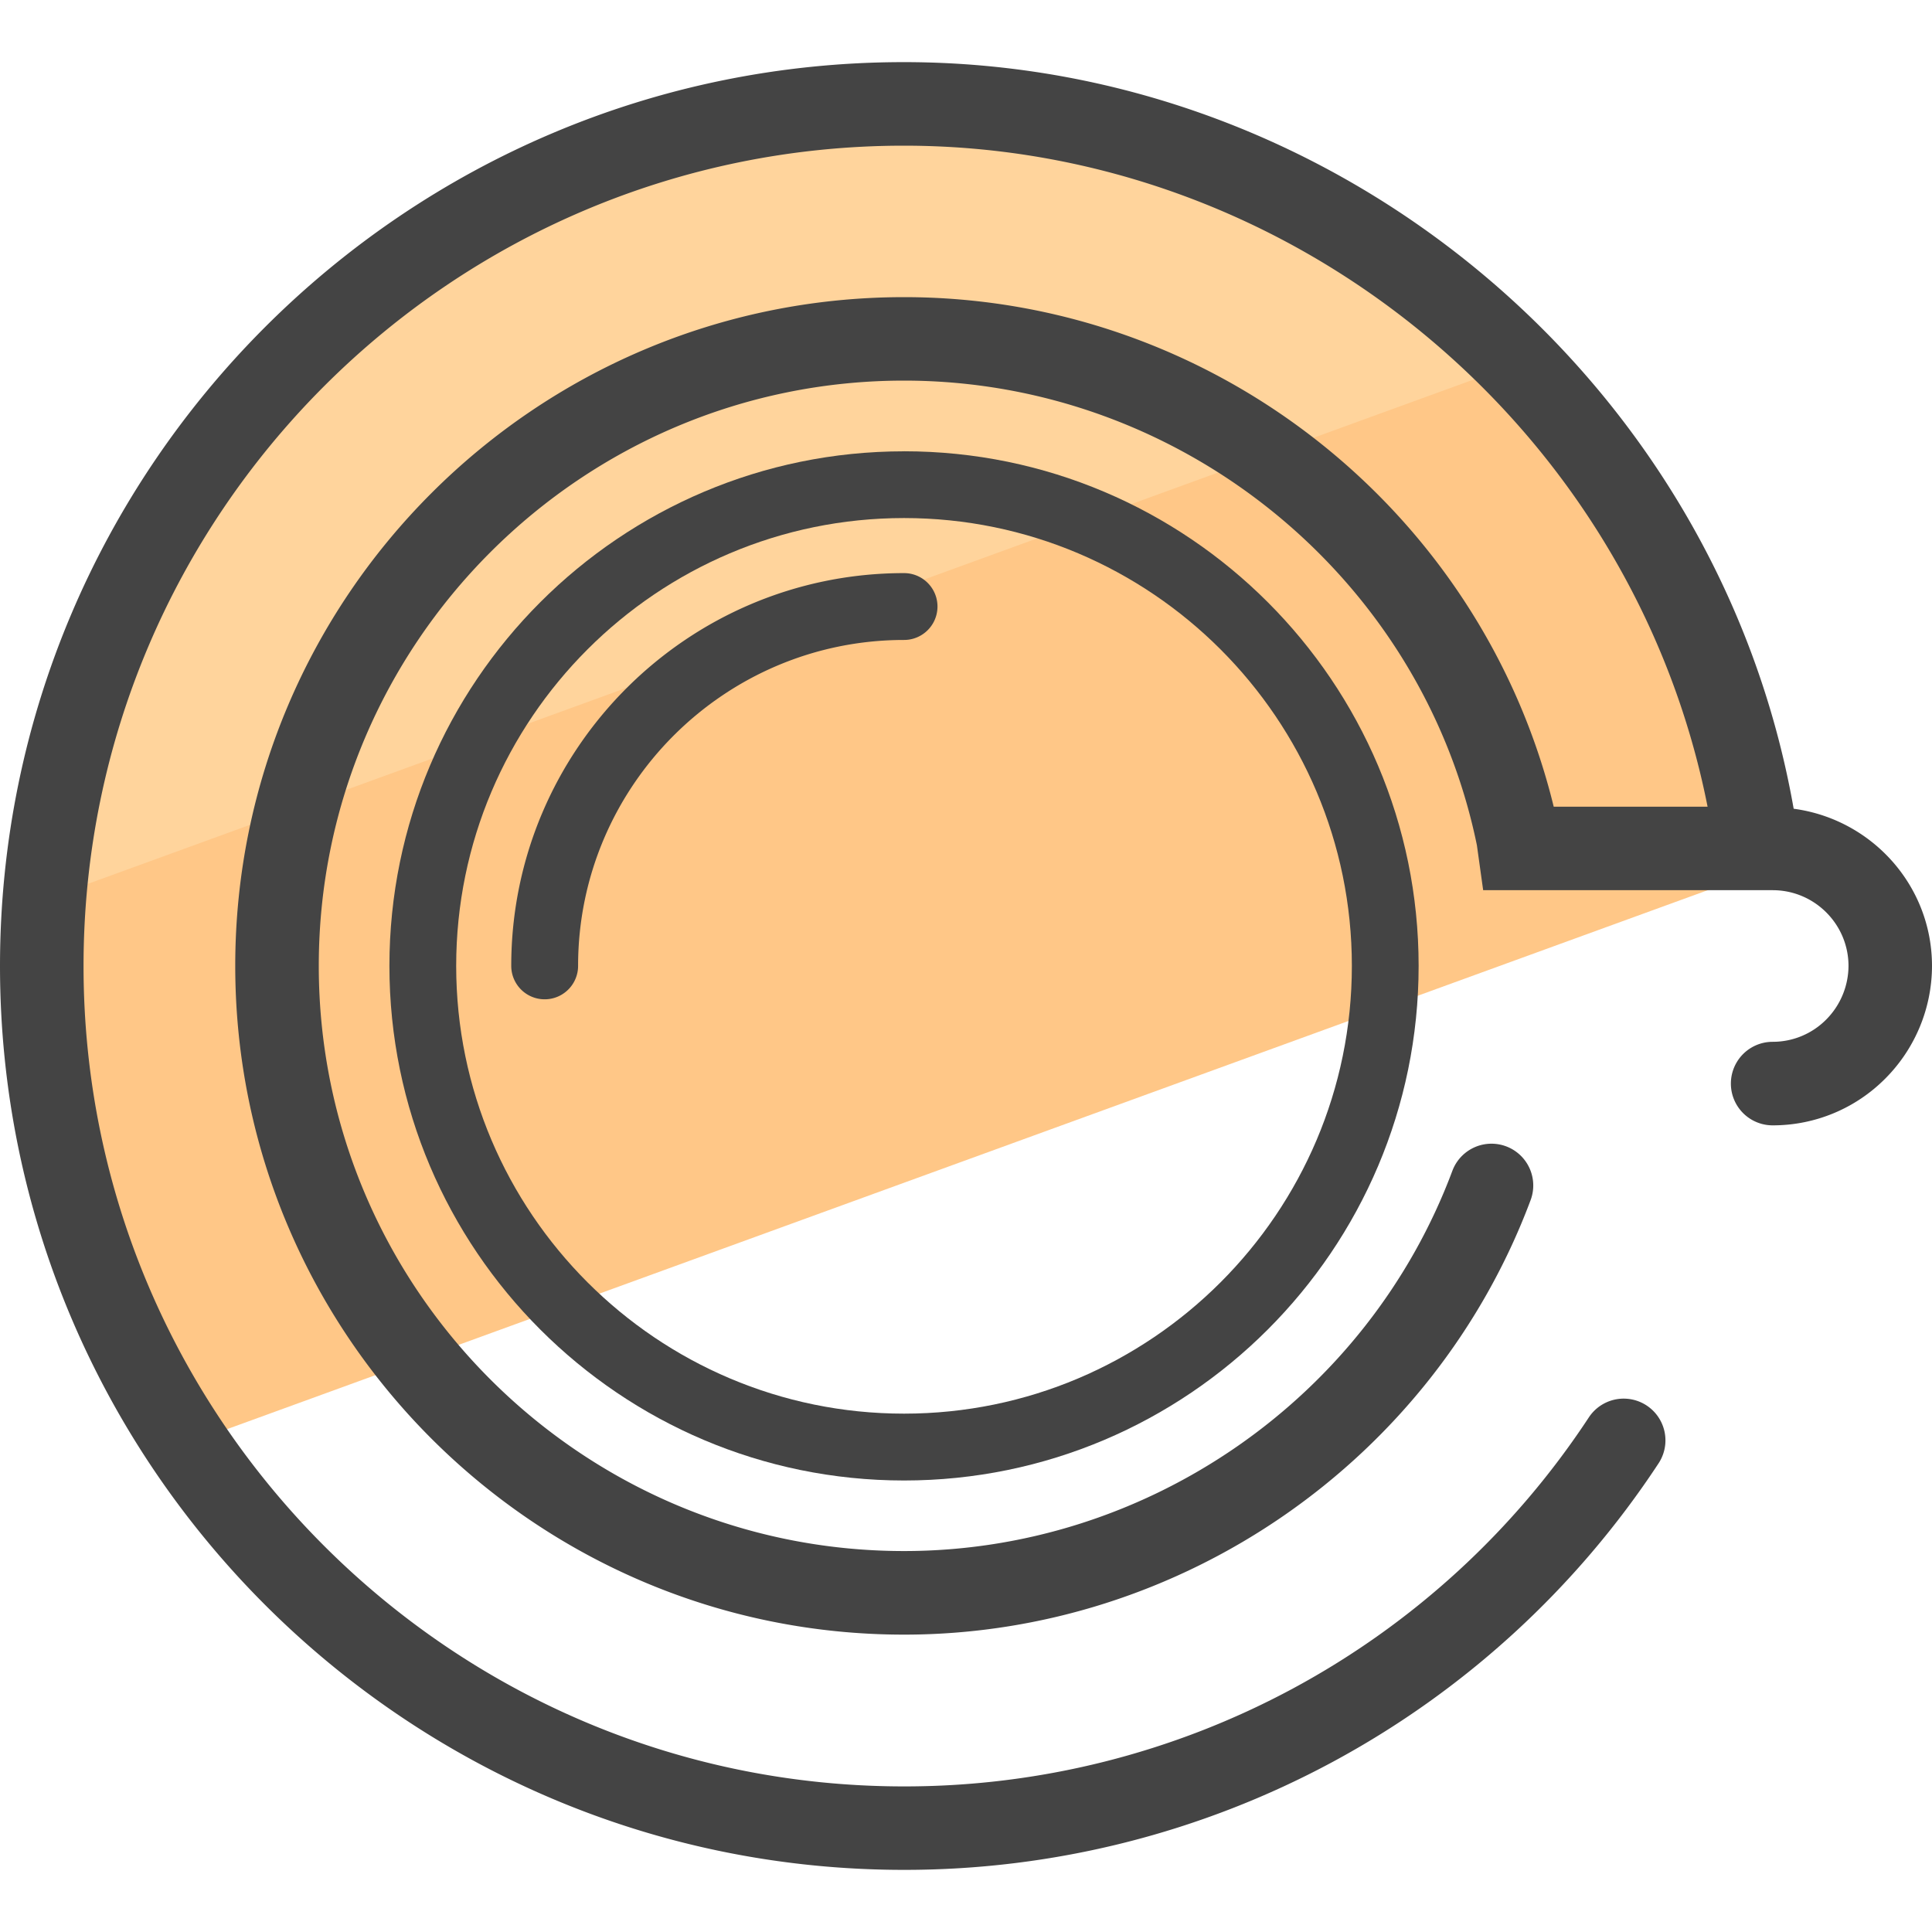 <svg xmlns="http://www.w3.org/2000/svg" version="1" viewBox="0 0 50 50"><path fill="#FFC787" d="M46.755 22.108a3.04 3.04 0 0 0-.88-.144H45.5C44.015 11.08 34.69 2.69 23.395 2.69 11.072 2.69 1.08 12.68 1.08 25.003v.004c0 4.574 1.38 8.824 3.74 12.364l41.935-15.264z"/><path fill="#FFD49C" d="M39.275 9.408c-4.05-4.144-9.697-6.72-15.95-6.72-11.752 0-21.377 9.09-22.243 20.62l38.193-13.9z"/><g fill="#444"><path d="M23.396 11.68c-7.344 0-13.318 5.974-13.318 13.317s5.975 13.318 13.318 13.318 13.318-5.975 13.318-13.318c0-7.344-5.974-13.318-13.318-13.318zm0 24.905c-6.39 0-11.59-5.2-11.59-11.588 0-6.39 5.2-11.59 11.59-11.59s11.59 5.2 11.59 11.59-5.2 11.588-11.59 11.588z"/><path d="M23.396 14.832c-5.605 0-10.165 4.56-10.165 10.165a.865.865 0 0 0 1.73 0c0-4.65 3.785-8.435 8.436-8.435a.865.865 0 0 0 0-1.73z"/><path d="M46.42 20.93C44.477 9.88 34.67 1.608 23.392 1.608 10.493 1.607 0 12.1 0 25s10.494 23.392 23.393 23.392a23.35 23.35 0 0 0 19.53-10.52 1.08 1.08 0 1 0-1.804-1.19 21.187 21.187 0 0 1-17.727 9.55c-11.707 0-21.23-9.525-21.23-21.23 0-11.708 9.523-21.232 21.23-21.232 10.09 0 18.862 7.298 20.8 17.107H40.21C38.334 13.197 31.365 7.69 23.396 7.69c-9.544 0-17.308 7.764-17.308 17.307s7.764 17.307 17.308 17.307c7.184 0 13.7-4.52 16.216-11.245a1.08 1.08 0 0 0-2.025-.758c-2.2 5.886-7.904 9.84-14.19 9.84-8.352 0-15.147-6.794-15.147-15.145S15.045 9.85 23.396 9.85c7.164 0 13.404 5.086 14.826 12.025l.162 1.163h7.493c1.082 0 1.962.88 1.962 1.962a1.98 1.98 0 0 1-.577 1.386 1.946 1.946 0 0 1-1.386.576 1.08 1.08 0 0 0 0 2.162 4.1 4.1 0 0 0 2.92-1.216A4.137 4.137 0 0 0 50 25c0-2.088-1.565-3.8-3.58-4.07z"/></g></svg>